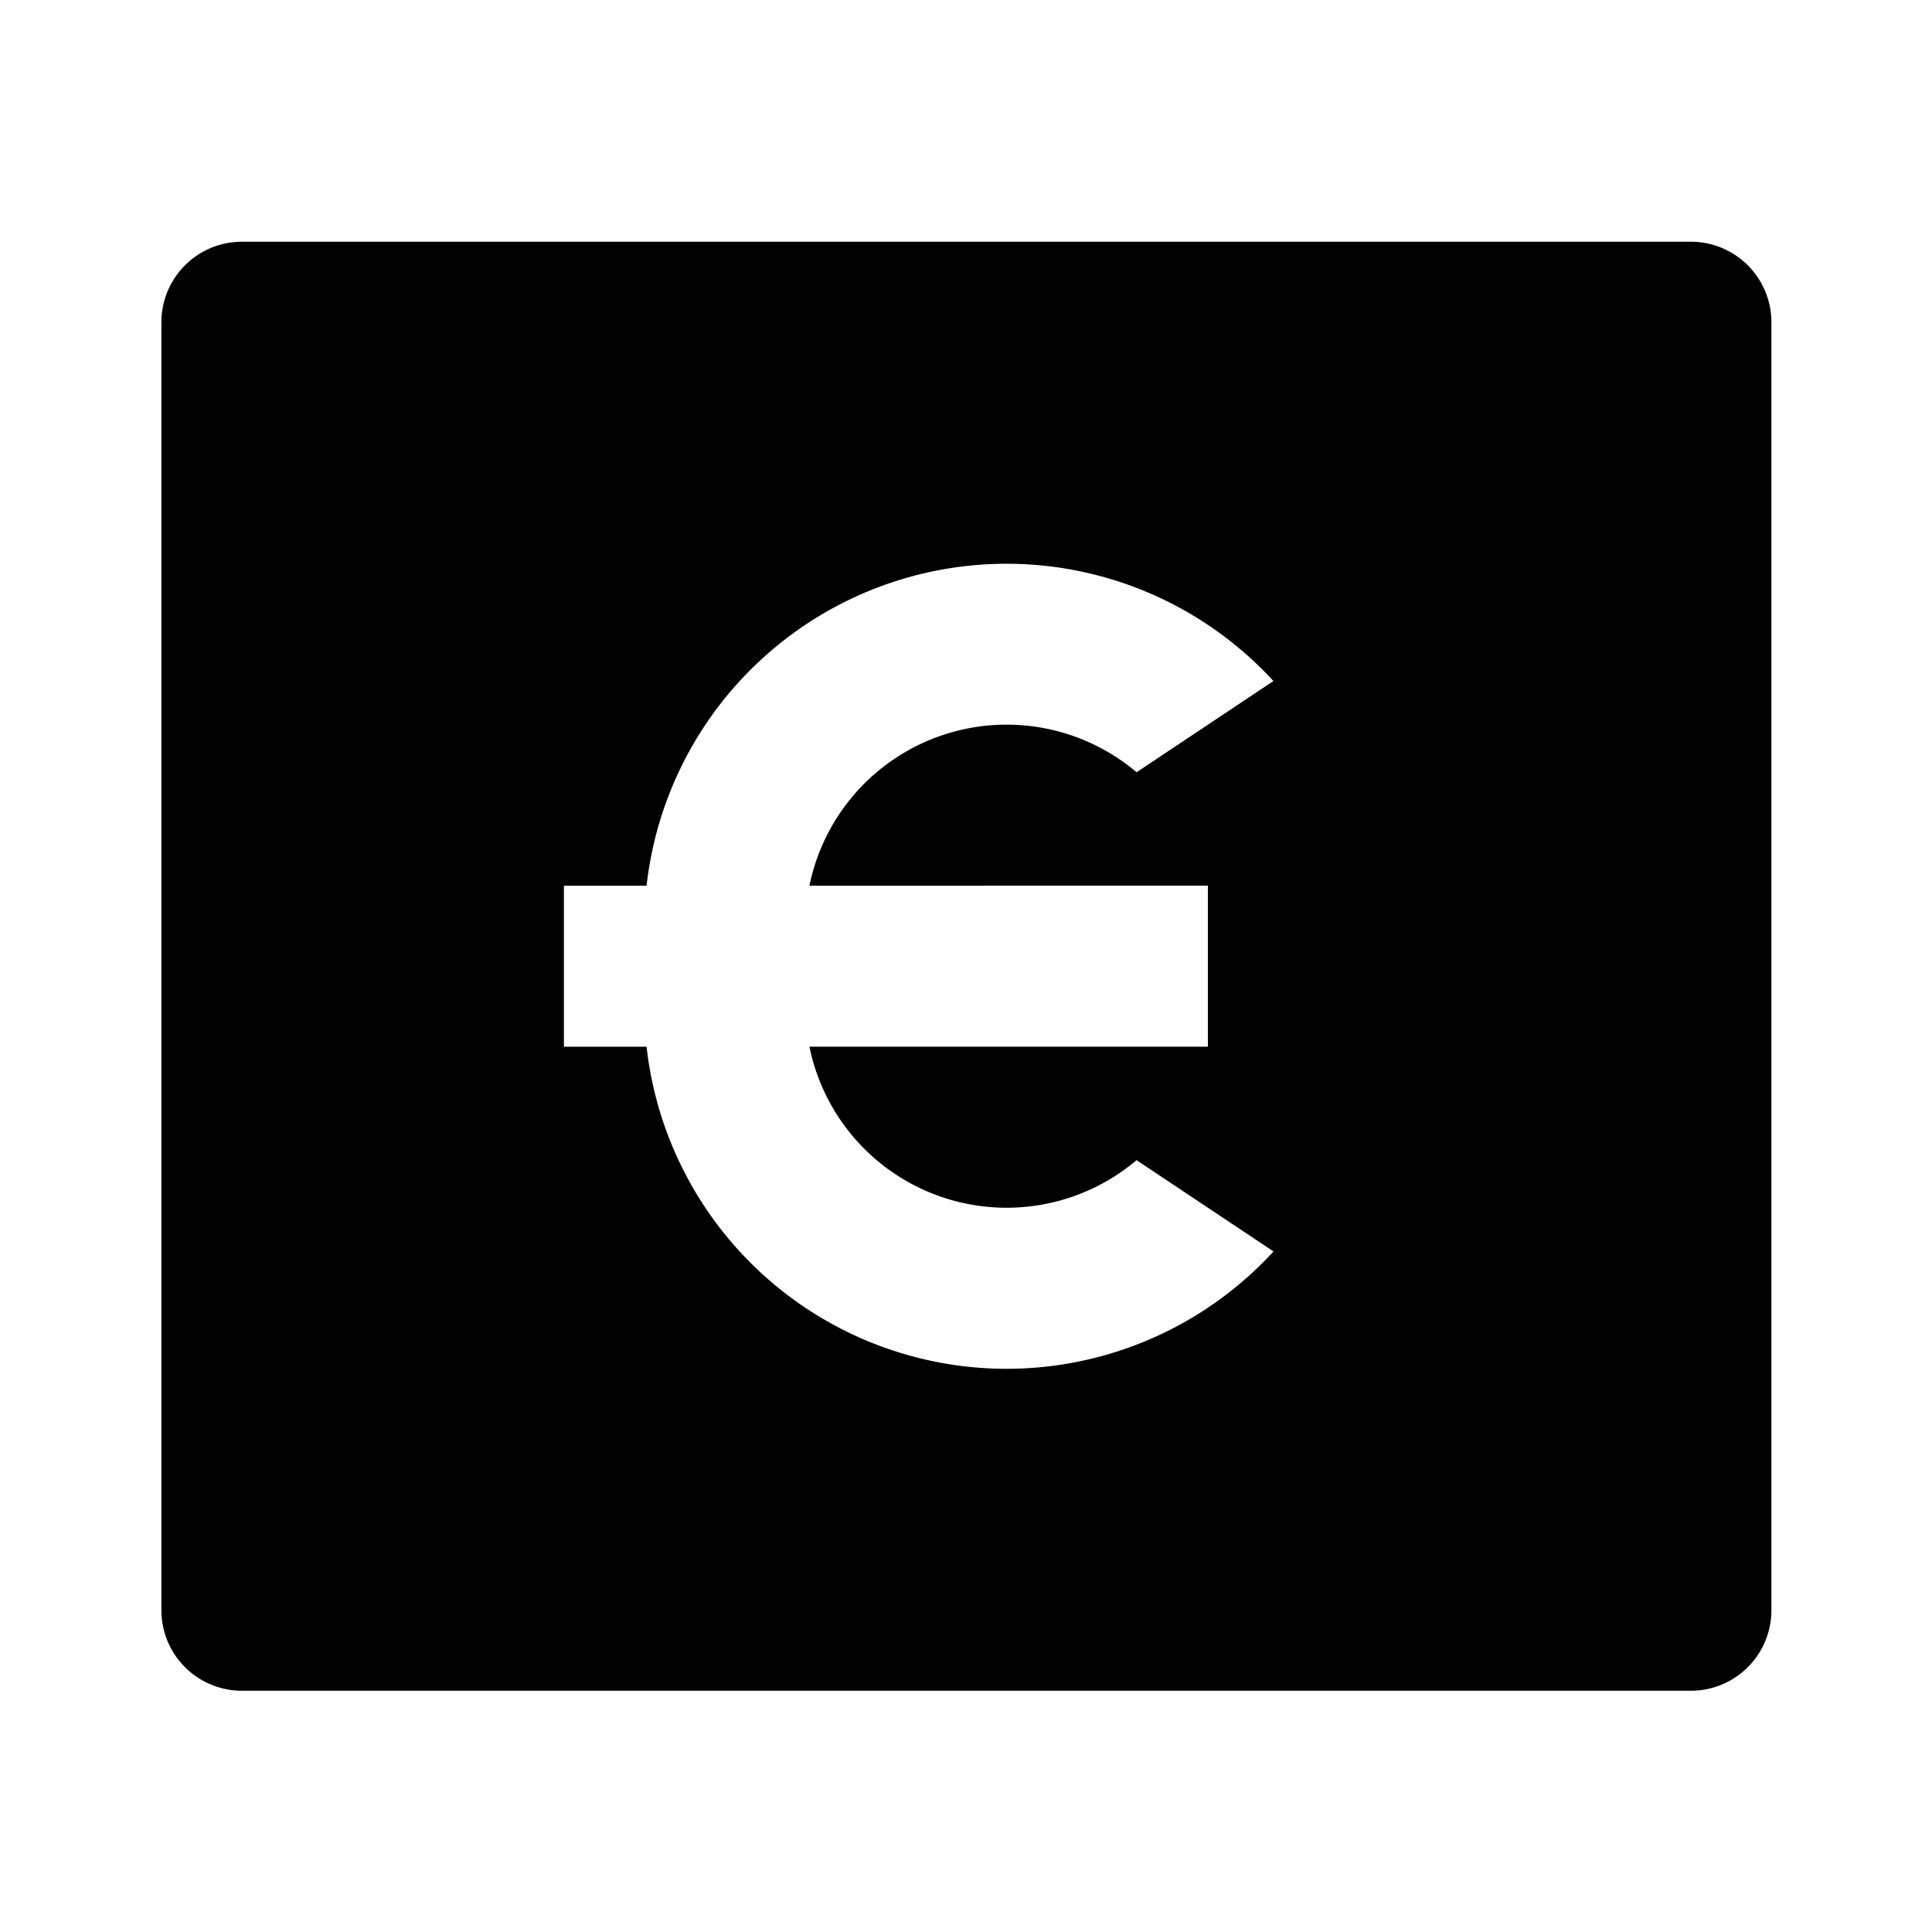 <svg xmlns="http://www.w3.org/2000/svg" xmlns:xlink="http://www.w3.org/1999/xlink" width="24" height="24" viewBox="0 0 24 24"><path fill="currentColor" d="M3.005 3.003h18a1 1 0 0 1 1 1v16a1 1 0 0 1-1 1h-18a1 1 0 0 1-1-1v-16a1 1 0 0 1 1-1m7.05 8a2.5 2.5 0 0 1 4.064-1.41l1.7-1.133a4.5 4.5 0 0 0-7.787 2.543H7.005v2h1.027a4.5 4.5 0 0 0 7.788 2.543l-1.701-1.134a2.5 2.5 0 0 1-4.064-1.41h4.95v-2z"/></svg>